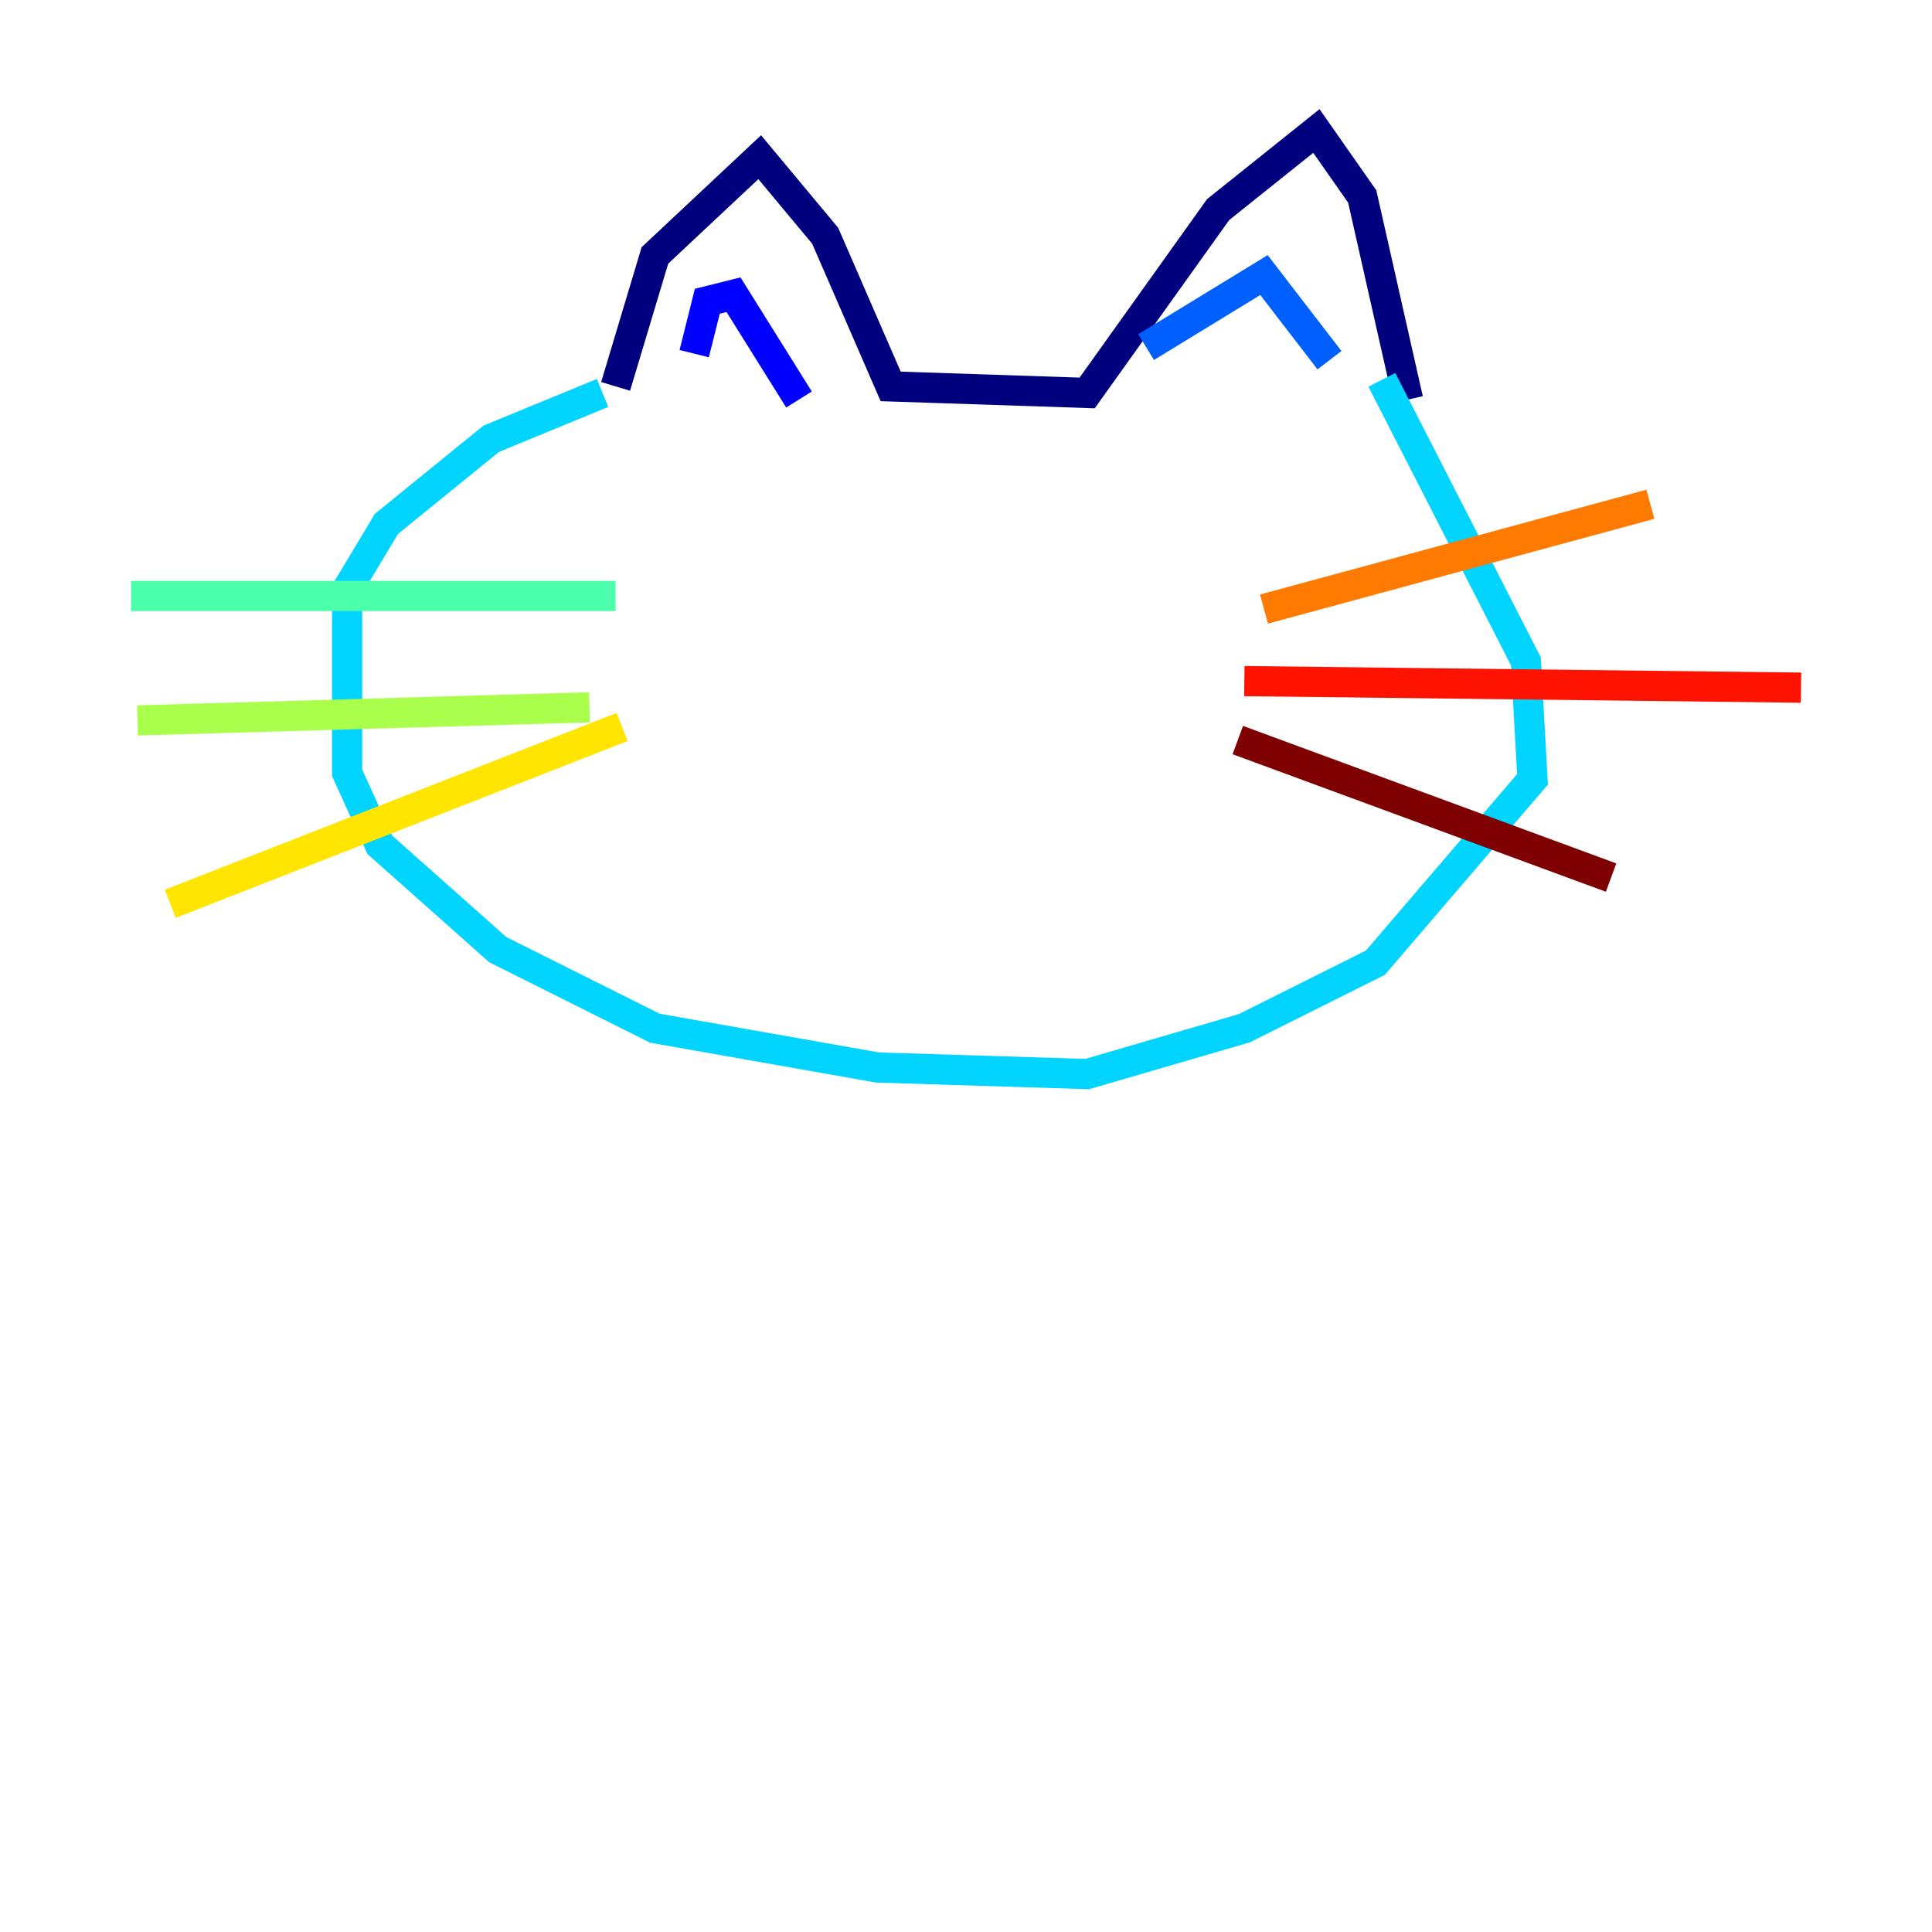 <?xml version="1.0" encoding="utf-8" ?>
<svg baseProfile="tiny" height="128" version="1.2" viewBox="0,0,128,128" width="128" xmlns="http://www.w3.org/2000/svg" xmlns:ev="http://www.w3.org/2001/xml-events" xmlns:xlink="http://www.w3.org/1999/xlink"><defs /><polyline fill="none" points="40.786,25.6 43.39,16.922 50.332,10.414 54.671,15.62 59.01,25.6 72.027,26.034 80.705,13.885 87.214,8.678 90.251,13.017 93.288,26.468" stroke="#00007f" stroke-width="2" /><polyline fill="none" points="45.993,23.43 46.861,19.959 48.597,19.525 52.936,26.468" stroke="#0000fe" stroke-width="2" /><polyline fill="none" points="75.932,22.997 83.742,18.224 88.081,23.864" stroke="#0060ff" stroke-width="2" /><polyline fill="none" points="39.919,26.034 32.542,29.071 25.6,34.712 22.997,39.051 22.997,51.2 25.166,55.973 32.976,62.915 43.39,68.122 58.142,70.725 72.027,71.159 82.441,68.122 91.119,63.783 101.532,51.634 101.098,43.824 91.552,25.166" stroke="#00d4ff" stroke-width="2" /><polyline fill="none" points="40.786,39.485 8.678,39.485" stroke="#4cffaa" stroke-width="2" /><polyline fill="none" points="39.051,46.861 9.112,47.729" stroke="#aaff4c" stroke-width="2" /><polyline fill="none" points="41.22,48.163 11.281,59.878" stroke="#ffe500" stroke-width="2" /><polyline fill="none" points="83.742,40.352 109.342,33.41" stroke="#ff7a00" stroke-width="2" /><polyline fill="none" points="82.441,45.125 119.322,45.559" stroke="#fe1200" stroke-width="2" /><polyline fill="none" points="82.007,49.031 106.739,58.142" stroke="#7f0000" stroke-width="2" /></svg>